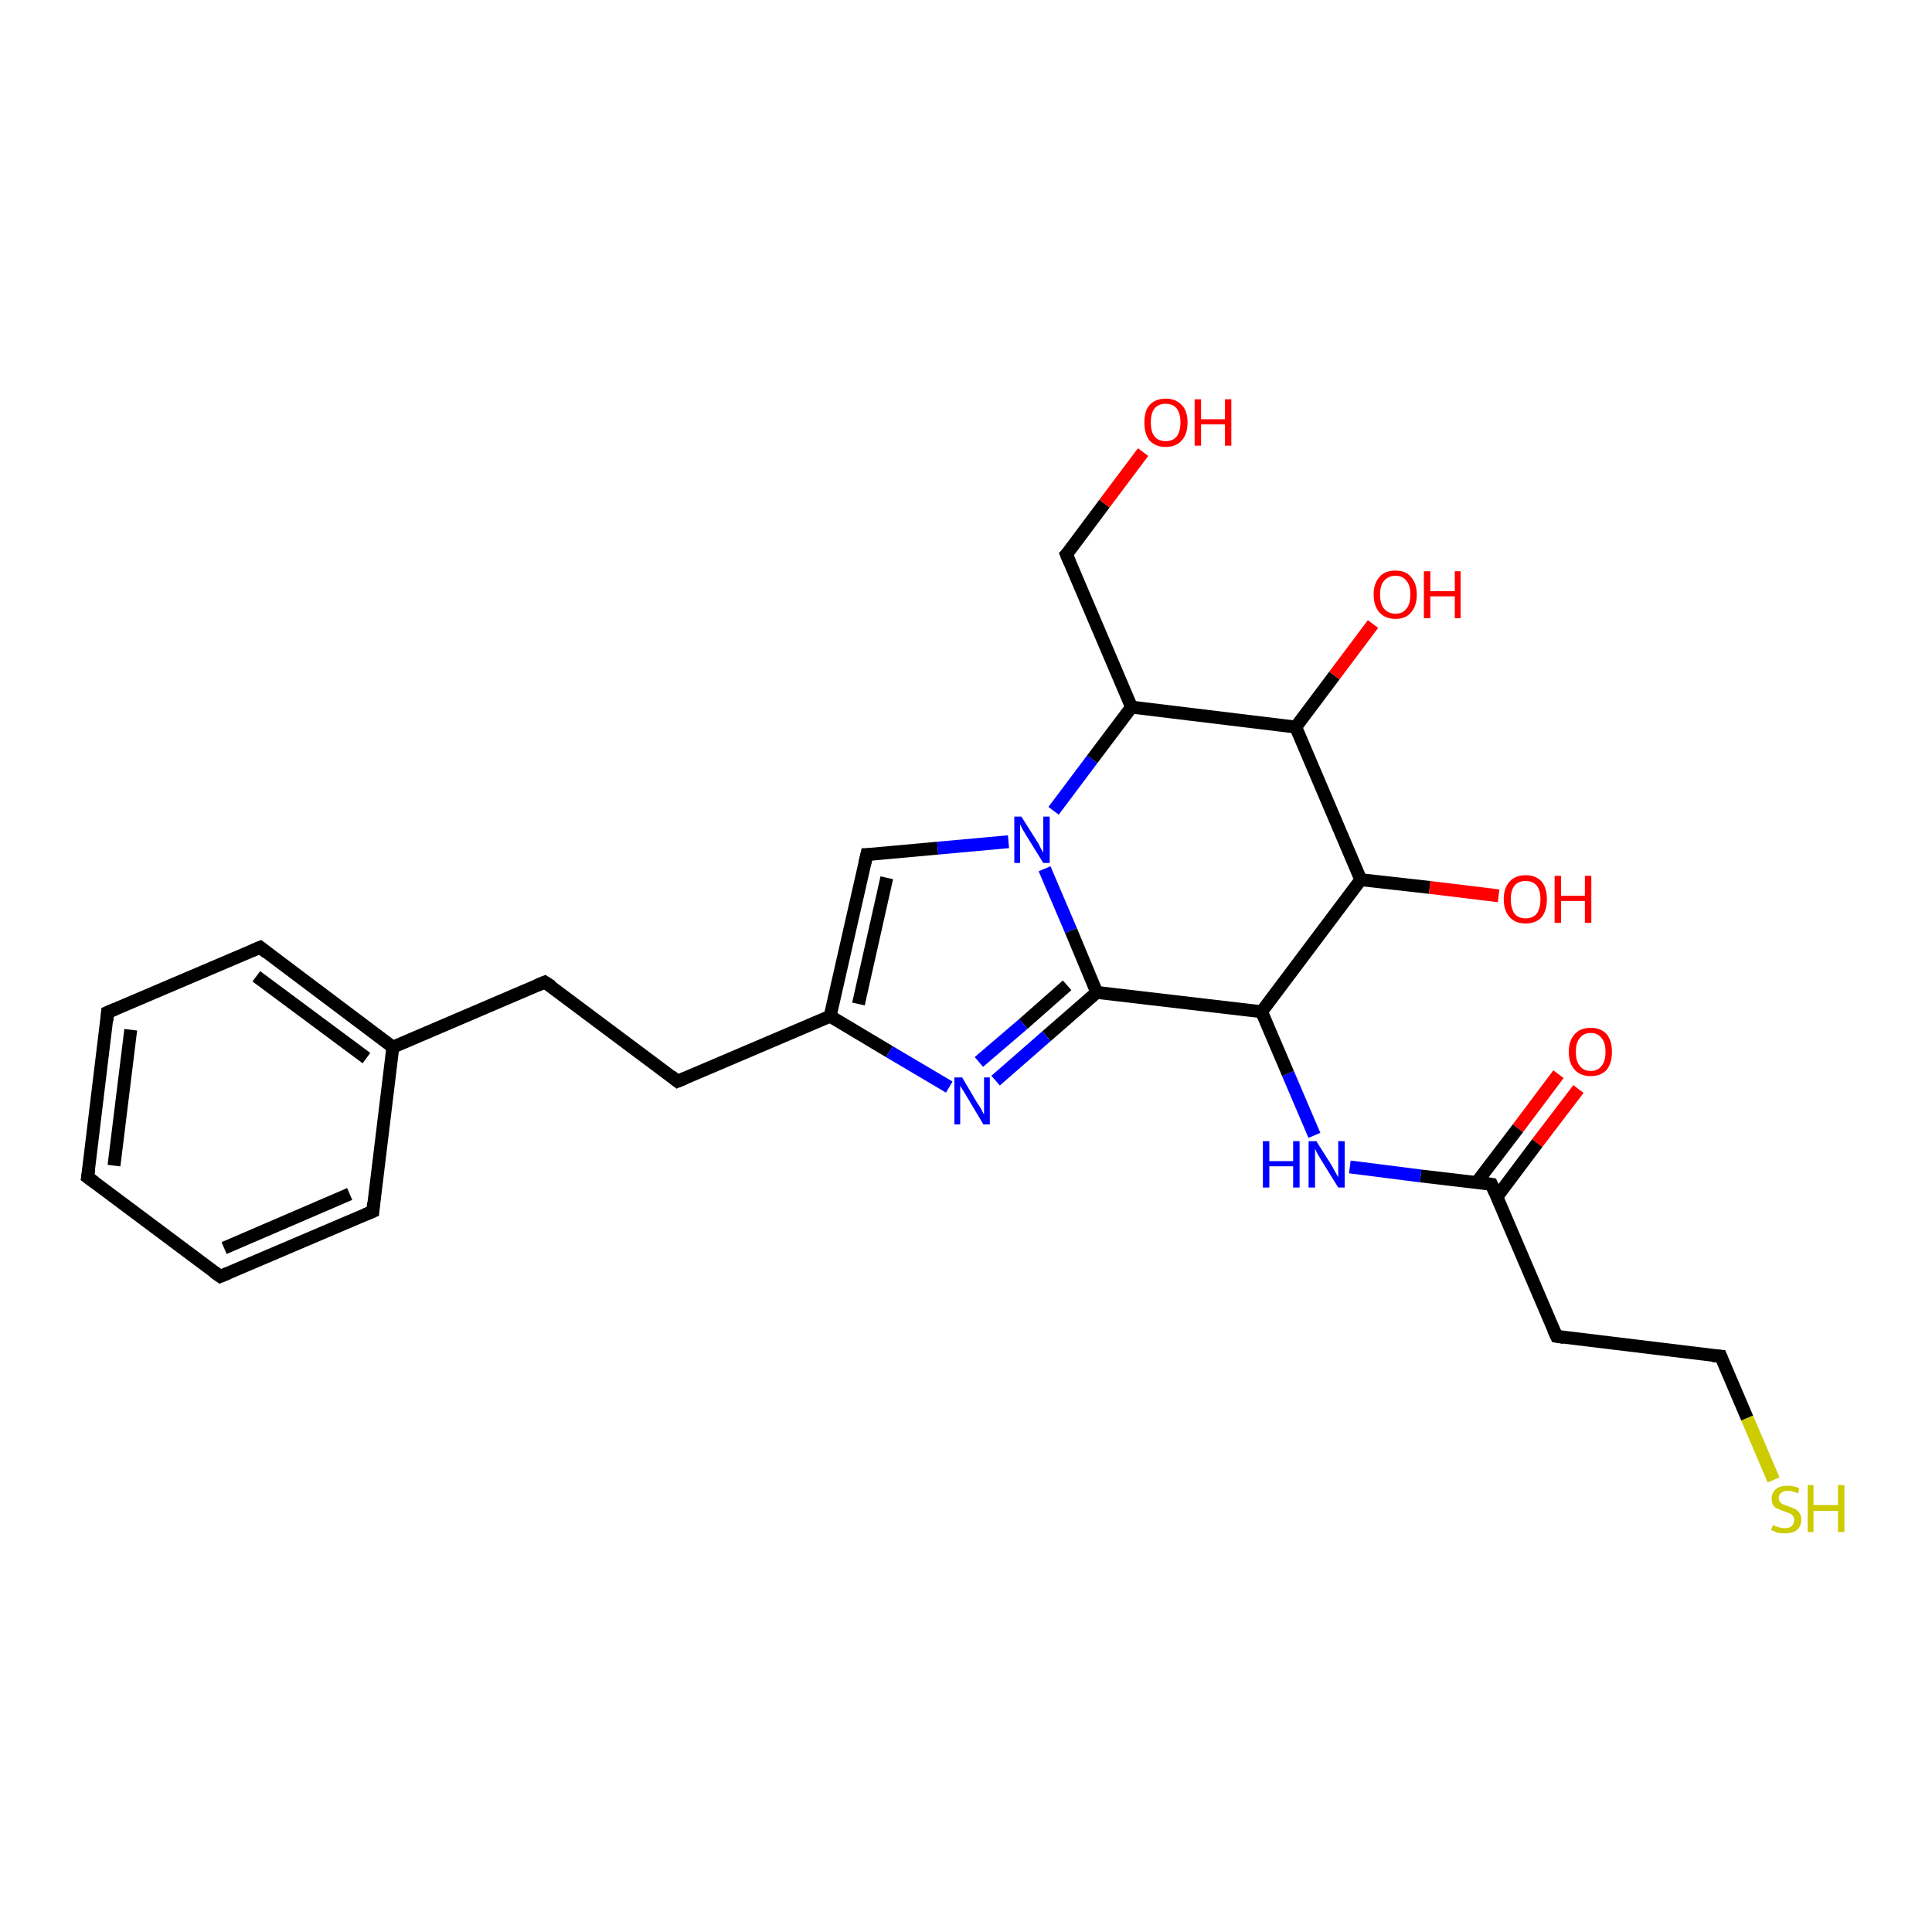 <?xml version='1.0' encoding='iso-8859-1'?>
<svg version='1.1' baseProfile='full'
              xmlns='http://www.w3.org/2000/svg'
                      xmlns:rdkit='http://www.rdkit.org/xml'
                      xmlns:xlink='http://www.w3.org/1999/xlink'
                  xml:space='preserve'
width='300px' height='300px' viewBox='0 0 300 300'>
<!-- END OF HEADER -->
<rect style='opacity:1.0;fill:#FFFFFF;stroke:none' width='300.0' height='300.0' x='0.0' y='0.0'> </rect>
<path class='bond-0 atom-0 atom-1' d='M 245.1,169.1 L 238.7,177.5' style='fill:none;fill-rule:evenodd;stroke:#FF0000;stroke-width:2.0px;stroke-linecap:butt;stroke-linejoin:miter;stroke-opacity:1' />
<path class='bond-0 atom-0 atom-1' d='M 238.7,177.5 L 232.4,185.9' style='fill:none;fill-rule:evenodd;stroke:#000000;stroke-width:2.0px;stroke-linecap:butt;stroke-linejoin:miter;stroke-opacity:1' />
<path class='bond-0 atom-0 atom-1' d='M 242.0,166.8 L 235.7,175.2' style='fill:none;fill-rule:evenodd;stroke:#FF0000;stroke-width:2.0px;stroke-linecap:butt;stroke-linejoin:miter;stroke-opacity:1' />
<path class='bond-0 atom-0 atom-1' d='M 235.7,175.2 L 229.3,183.6' style='fill:none;fill-rule:evenodd;stroke:#000000;stroke-width:2.0px;stroke-linecap:butt;stroke-linejoin:miter;stroke-opacity:1' />
<path class='bond-1 atom-1 atom-2' d='M 231.6,183.9 L 220.6,182.6' style='fill:none;fill-rule:evenodd;stroke:#000000;stroke-width:2.0px;stroke-linecap:butt;stroke-linejoin:miter;stroke-opacity:1' />
<path class='bond-1 atom-1 atom-2' d='M 220.6,182.6 L 209.6,181.2' style='fill:none;fill-rule:evenodd;stroke:#0000FF;stroke-width:2.0px;stroke-linecap:butt;stroke-linejoin:miter;stroke-opacity:1' />
<path class='bond-2 atom-2 atom-3' d='M 204.1,176.3 L 200.0,166.7' style='fill:none;fill-rule:evenodd;stroke:#0000FF;stroke-width:2.0px;stroke-linecap:butt;stroke-linejoin:miter;stroke-opacity:1' />
<path class='bond-2 atom-2 atom-3' d='M 200.0,166.7 L 195.9,157.1' style='fill:none;fill-rule:evenodd;stroke:#000000;stroke-width:2.0px;stroke-linecap:butt;stroke-linejoin:miter;stroke-opacity:1' />
<path class='bond-3 atom-3 atom-4' d='M 195.9,157.1 L 170.3,154.1' style='fill:none;fill-rule:evenodd;stroke:#000000;stroke-width:2.0px;stroke-linecap:butt;stroke-linejoin:miter;stroke-opacity:1' />
<path class='bond-4 atom-4 atom-5' d='M 170.3,154.1 L 162.5,160.9' style='fill:none;fill-rule:evenodd;stroke:#000000;stroke-width:2.0px;stroke-linecap:butt;stroke-linejoin:miter;stroke-opacity:1' />
<path class='bond-4 atom-4 atom-5' d='M 162.5,160.9 L 154.6,167.8' style='fill:none;fill-rule:evenodd;stroke:#0000FF;stroke-width:2.0px;stroke-linecap:butt;stroke-linejoin:miter;stroke-opacity:1' />
<path class='bond-4 atom-4 atom-5' d='M 165.7,153.0 L 158.9,159.0' style='fill:none;fill-rule:evenodd;stroke:#000000;stroke-width:2.0px;stroke-linecap:butt;stroke-linejoin:miter;stroke-opacity:1' />
<path class='bond-4 atom-4 atom-5' d='M 158.9,159.0 L 152.0,164.9' style='fill:none;fill-rule:evenodd;stroke:#0000FF;stroke-width:2.0px;stroke-linecap:butt;stroke-linejoin:miter;stroke-opacity:1' />
<path class='bond-5 atom-5 atom-6' d='M 147.4,168.8 L 138.1,163.3' style='fill:none;fill-rule:evenodd;stroke:#0000FF;stroke-width:2.0px;stroke-linecap:butt;stroke-linejoin:miter;stroke-opacity:1' />
<path class='bond-5 atom-5 atom-6' d='M 138.1,163.3 L 128.9,157.8' style='fill:none;fill-rule:evenodd;stroke:#000000;stroke-width:2.0px;stroke-linecap:butt;stroke-linejoin:miter;stroke-opacity:1' />
<path class='bond-6 atom-6 atom-7' d='M 128.9,157.8 L 134.6,132.7' style='fill:none;fill-rule:evenodd;stroke:#000000;stroke-width:2.0px;stroke-linecap:butt;stroke-linejoin:miter;stroke-opacity:1' />
<path class='bond-6 atom-6 atom-7' d='M 133.3,155.9 L 137.7,136.3' style='fill:none;fill-rule:evenodd;stroke:#000000;stroke-width:2.0px;stroke-linecap:butt;stroke-linejoin:miter;stroke-opacity:1' />
<path class='bond-7 atom-7 atom-8' d='M 134.6,132.7 L 145.6,131.7' style='fill:none;fill-rule:evenodd;stroke:#000000;stroke-width:2.0px;stroke-linecap:butt;stroke-linejoin:miter;stroke-opacity:1' />
<path class='bond-7 atom-7 atom-8' d='M 145.6,131.7 L 156.6,130.7' style='fill:none;fill-rule:evenodd;stroke:#0000FF;stroke-width:2.0px;stroke-linecap:butt;stroke-linejoin:miter;stroke-opacity:1' />
<path class='bond-8 atom-8 atom-9' d='M 163.6,125.9 L 169.6,117.9' style='fill:none;fill-rule:evenodd;stroke:#0000FF;stroke-width:2.0px;stroke-linecap:butt;stroke-linejoin:miter;stroke-opacity:1' />
<path class='bond-8 atom-8 atom-9' d='M 169.6,117.9 L 175.7,109.8' style='fill:none;fill-rule:evenodd;stroke:#000000;stroke-width:2.0px;stroke-linecap:butt;stroke-linejoin:miter;stroke-opacity:1' />
<path class='bond-9 atom-9 atom-10' d='M 175.7,109.8 L 201.2,112.9' style='fill:none;fill-rule:evenodd;stroke:#000000;stroke-width:2.0px;stroke-linecap:butt;stroke-linejoin:miter;stroke-opacity:1' />
<path class='bond-10 atom-10 atom-11' d='M 201.2,112.9 L 207.2,104.9' style='fill:none;fill-rule:evenodd;stroke:#000000;stroke-width:2.0px;stroke-linecap:butt;stroke-linejoin:miter;stroke-opacity:1' />
<path class='bond-10 atom-10 atom-11' d='M 207.2,104.9 L 213.2,96.9' style='fill:none;fill-rule:evenodd;stroke:#FF0000;stroke-width:2.0px;stroke-linecap:butt;stroke-linejoin:miter;stroke-opacity:1' />
<path class='bond-11 atom-10 atom-12' d='M 201.2,112.9 L 211.3,136.6' style='fill:none;fill-rule:evenodd;stroke:#000000;stroke-width:2.0px;stroke-linecap:butt;stroke-linejoin:miter;stroke-opacity:1' />
<path class='bond-12 atom-12 atom-13' d='M 211.3,136.6 L 222.0,137.8' style='fill:none;fill-rule:evenodd;stroke:#000000;stroke-width:2.0px;stroke-linecap:butt;stroke-linejoin:miter;stroke-opacity:1' />
<path class='bond-12 atom-12 atom-13' d='M 222.0,137.8 L 232.7,139.1' style='fill:none;fill-rule:evenodd;stroke:#FF0000;stroke-width:2.0px;stroke-linecap:butt;stroke-linejoin:miter;stroke-opacity:1' />
<path class='bond-13 atom-9 atom-14' d='M 175.7,109.8 L 165.6,86.1' style='fill:none;fill-rule:evenodd;stroke:#000000;stroke-width:2.0px;stroke-linecap:butt;stroke-linejoin:miter;stroke-opacity:1' />
<path class='bond-14 atom-14 atom-15' d='M 165.6,86.1 L 171.5,78.2' style='fill:none;fill-rule:evenodd;stroke:#000000;stroke-width:2.0px;stroke-linecap:butt;stroke-linejoin:miter;stroke-opacity:1' />
<path class='bond-14 atom-14 atom-15' d='M 171.5,78.2 L 177.5,70.2' style='fill:none;fill-rule:evenodd;stroke:#FF0000;stroke-width:2.0px;stroke-linecap:butt;stroke-linejoin:miter;stroke-opacity:1' />
<path class='bond-15 atom-6 atom-16' d='M 128.9,157.8 L 105.2,167.9' style='fill:none;fill-rule:evenodd;stroke:#000000;stroke-width:2.0px;stroke-linecap:butt;stroke-linejoin:miter;stroke-opacity:1' />
<path class='bond-16 atom-16 atom-17' d='M 105.2,167.9 L 84.6,152.5' style='fill:none;fill-rule:evenodd;stroke:#000000;stroke-width:2.0px;stroke-linecap:butt;stroke-linejoin:miter;stroke-opacity:1' />
<path class='bond-17 atom-17 atom-18' d='M 84.6,152.5 L 61.0,162.6' style='fill:none;fill-rule:evenodd;stroke:#000000;stroke-width:2.0px;stroke-linecap:butt;stroke-linejoin:miter;stroke-opacity:1' />
<path class='bond-18 atom-18 atom-19' d='M 61.0,162.6 L 40.4,147.1' style='fill:none;fill-rule:evenodd;stroke:#000000;stroke-width:2.0px;stroke-linecap:butt;stroke-linejoin:miter;stroke-opacity:1' />
<path class='bond-18 atom-18 atom-19' d='M 56.9,164.3 L 39.8,151.6' style='fill:none;fill-rule:evenodd;stroke:#000000;stroke-width:2.0px;stroke-linecap:butt;stroke-linejoin:miter;stroke-opacity:1' />
<path class='bond-19 atom-19 atom-20' d='M 40.4,147.1 L 16.7,157.2' style='fill:none;fill-rule:evenodd;stroke:#000000;stroke-width:2.0px;stroke-linecap:butt;stroke-linejoin:miter;stroke-opacity:1' />
<path class='bond-20 atom-20 atom-21' d='M 16.7,157.2 L 13.6,182.8' style='fill:none;fill-rule:evenodd;stroke:#000000;stroke-width:2.0px;stroke-linecap:butt;stroke-linejoin:miter;stroke-opacity:1' />
<path class='bond-20 atom-20 atom-21' d='M 20.3,159.9 L 17.7,181.0' style='fill:none;fill-rule:evenodd;stroke:#000000;stroke-width:2.0px;stroke-linecap:butt;stroke-linejoin:miter;stroke-opacity:1' />
<path class='bond-21 atom-21 atom-22' d='M 13.6,182.8 L 34.2,198.2' style='fill:none;fill-rule:evenodd;stroke:#000000;stroke-width:2.0px;stroke-linecap:butt;stroke-linejoin:miter;stroke-opacity:1' />
<path class='bond-22 atom-22 atom-23' d='M 34.2,198.2 L 57.9,188.1' style='fill:none;fill-rule:evenodd;stroke:#000000;stroke-width:2.0px;stroke-linecap:butt;stroke-linejoin:miter;stroke-opacity:1' />
<path class='bond-22 atom-22 atom-23' d='M 34.8,193.8 L 54.3,185.4' style='fill:none;fill-rule:evenodd;stroke:#000000;stroke-width:2.0px;stroke-linecap:butt;stroke-linejoin:miter;stroke-opacity:1' />
<path class='bond-23 atom-1 atom-24' d='M 231.6,183.9 L 241.7,207.5' style='fill:none;fill-rule:evenodd;stroke:#000000;stroke-width:2.0px;stroke-linecap:butt;stroke-linejoin:miter;stroke-opacity:1' />
<path class='bond-24 atom-24 atom-25' d='M 241.7,207.5 L 267.2,210.6' style='fill:none;fill-rule:evenodd;stroke:#000000;stroke-width:2.0px;stroke-linecap:butt;stroke-linejoin:miter;stroke-opacity:1' />
<path class='bond-25 atom-25 atom-26' d='M 267.2,210.6 L 271.3,220.2' style='fill:none;fill-rule:evenodd;stroke:#000000;stroke-width:2.0px;stroke-linecap:butt;stroke-linejoin:miter;stroke-opacity:1' />
<path class='bond-25 atom-25 atom-26' d='M 271.3,220.2 L 275.4,229.8' style='fill:none;fill-rule:evenodd;stroke:#CCCC00;stroke-width:2.0px;stroke-linecap:butt;stroke-linejoin:miter;stroke-opacity:1' />
<path class='bond-26 atom-8 atom-4' d='M 162.2,134.9 L 166.3,144.5' style='fill:none;fill-rule:evenodd;stroke:#0000FF;stroke-width:2.0px;stroke-linecap:butt;stroke-linejoin:miter;stroke-opacity:1' />
<path class='bond-26 atom-8 atom-4' d='M 166.3,144.5 L 170.3,154.1' style='fill:none;fill-rule:evenodd;stroke:#000000;stroke-width:2.0px;stroke-linecap:butt;stroke-linejoin:miter;stroke-opacity:1' />
<path class='bond-27 atom-12 atom-3' d='M 211.3,136.6 L 195.9,157.1' style='fill:none;fill-rule:evenodd;stroke:#000000;stroke-width:2.0px;stroke-linecap:butt;stroke-linejoin:miter;stroke-opacity:1' />
<path class='bond-28 atom-23 atom-18' d='M 57.9,188.1 L 61.0,162.6' style='fill:none;fill-rule:evenodd;stroke:#000000;stroke-width:2.0px;stroke-linecap:butt;stroke-linejoin:miter;stroke-opacity:1' />
<path d='M 231.0,183.8 L 231.6,183.9 L 232.1,185.1' style='fill:none;stroke:#000000;stroke-width:2.0px;stroke-linecap:butt;stroke-linejoin:miter;stroke-opacity:1;' />
<path d='M 134.3,134.0 L 134.6,132.7 L 135.2,132.7' style='fill:none;stroke:#000000;stroke-width:2.0px;stroke-linecap:butt;stroke-linejoin:miter;stroke-opacity:1;' />
<path d='M 166.1,87.3 L 165.6,86.1 L 165.9,85.8' style='fill:none;stroke:#000000;stroke-width:2.0px;stroke-linecap:butt;stroke-linejoin:miter;stroke-opacity:1;' />
<path d='M 106.4,167.4 L 105.2,167.9 L 104.2,167.1' style='fill:none;stroke:#000000;stroke-width:2.0px;stroke-linecap:butt;stroke-linejoin:miter;stroke-opacity:1;' />
<path d='M 85.7,153.2 L 84.6,152.5 L 83.4,153.0' style='fill:none;stroke:#000000;stroke-width:2.0px;stroke-linecap:butt;stroke-linejoin:miter;stroke-opacity:1;' />
<path d='M 41.4,147.9 L 40.4,147.1 L 39.2,147.6' style='fill:none;stroke:#000000;stroke-width:2.0px;stroke-linecap:butt;stroke-linejoin:miter;stroke-opacity:1;' />
<path d='M 17.9,156.7 L 16.7,157.2 L 16.6,158.5' style='fill:none;stroke:#000000;stroke-width:2.0px;stroke-linecap:butt;stroke-linejoin:miter;stroke-opacity:1;' />
<path d='M 13.8,181.5 L 13.6,182.8 L 14.7,183.6' style='fill:none;stroke:#000000;stroke-width:2.0px;stroke-linecap:butt;stroke-linejoin:miter;stroke-opacity:1;' />
<path d='M 33.2,197.5 L 34.2,198.2 L 35.4,197.7' style='fill:none;stroke:#000000;stroke-width:2.0px;stroke-linecap:butt;stroke-linejoin:miter;stroke-opacity:1;' />
<path d='M 56.7,188.6 L 57.9,188.1 L 58.0,186.8' style='fill:none;stroke:#000000;stroke-width:2.0px;stroke-linecap:butt;stroke-linejoin:miter;stroke-opacity:1;' />
<path d='M 241.2,206.4 L 241.7,207.5 L 242.9,207.7' style='fill:none;stroke:#000000;stroke-width:2.0px;stroke-linecap:butt;stroke-linejoin:miter;stroke-opacity:1;' />
<path d='M 265.9,210.5 L 267.2,210.6 L 267.4,211.1' style='fill:none;stroke:#000000;stroke-width:2.0px;stroke-linecap:butt;stroke-linejoin:miter;stroke-opacity:1;' />
<path class='atom-0' d='M 243.6 163.3
Q 243.6 161.6, 244.5 160.6
Q 245.4 159.6, 247.0 159.6
Q 248.6 159.6, 249.5 160.6
Q 250.3 161.6, 250.3 163.3
Q 250.3 165.1, 249.5 166.1
Q 248.6 167.1, 247.0 167.1
Q 245.4 167.1, 244.5 166.1
Q 243.6 165.1, 243.6 163.3
M 247.0 166.3
Q 248.1 166.3, 248.7 165.5
Q 249.3 164.8, 249.3 163.3
Q 249.3 161.9, 248.7 161.2
Q 248.1 160.4, 247.0 160.4
Q 245.9 160.4, 245.3 161.2
Q 244.7 161.9, 244.7 163.3
Q 244.7 164.8, 245.3 165.5
Q 245.9 166.3, 247.0 166.3
' fill='#FF0000'/>
<path class='atom-2' d='M 196.1 177.2
L 197.1 177.2
L 197.1 180.3
L 200.8 180.3
L 200.8 177.2
L 201.8 177.2
L 201.8 184.4
L 200.8 184.4
L 200.8 181.1
L 197.1 181.1
L 197.1 184.4
L 196.1 184.4
L 196.1 177.2
' fill='#0000FF'/>
<path class='atom-2' d='M 204.4 177.2
L 206.8 181.0
Q 207.0 181.4, 207.4 182.1
Q 207.8 182.8, 207.8 182.8
L 207.8 177.2
L 208.8 177.2
L 208.8 184.4
L 207.8 184.4
L 205.2 180.2
Q 204.9 179.7, 204.6 179.2
Q 204.3 178.6, 204.2 178.4
L 204.2 184.4
L 203.2 184.4
L 203.2 177.2
L 204.4 177.2
' fill='#0000FF'/>
<path class='atom-5' d='M 149.4 167.3
L 151.7 171.2
Q 152.0 171.6, 152.4 172.3
Q 152.7 173.0, 152.8 173.0
L 152.8 167.3
L 153.7 167.3
L 153.7 174.6
L 152.7 174.6
L 150.2 170.4
Q 149.9 169.9, 149.6 169.4
Q 149.2 168.8, 149.1 168.6
L 149.1 174.6
L 148.2 174.6
L 148.2 167.3
L 149.4 167.3
' fill='#0000FF'/>
<path class='atom-8' d='M 158.6 126.8
L 161.0 130.6
Q 161.3 131.0, 161.6 131.7
Q 162.0 132.4, 162.0 132.4
L 162.0 126.8
L 163.0 126.8
L 163.0 134.0
L 162.0 134.0
L 159.4 129.8
Q 159.1 129.3, 158.8 128.8
Q 158.5 128.2, 158.4 128.0
L 158.4 134.0
L 157.5 134.0
L 157.5 126.8
L 158.6 126.8
' fill='#0000FF'/>
<path class='atom-11' d='M 213.3 92.3
Q 213.3 90.6, 214.2 89.6
Q 215.0 88.6, 216.7 88.6
Q 218.3 88.6, 219.1 89.6
Q 220.0 90.6, 220.0 92.3
Q 220.0 94.1, 219.1 95.1
Q 218.3 96.1, 216.7 96.1
Q 215.1 96.1, 214.2 95.1
Q 213.3 94.1, 213.3 92.3
M 216.7 95.3
Q 217.8 95.3, 218.4 94.5
Q 219.0 93.8, 219.0 92.3
Q 219.0 90.9, 218.4 90.2
Q 217.8 89.4, 216.7 89.4
Q 215.6 89.4, 214.9 90.2
Q 214.3 90.9, 214.3 92.3
Q 214.3 93.8, 214.9 94.5
Q 215.6 95.3, 216.7 95.3
' fill='#FF0000'/>
<path class='atom-11' d='M 221.1 88.7
L 222.1 88.7
L 222.1 91.8
L 225.9 91.8
L 225.9 88.7
L 226.8 88.7
L 226.8 96.0
L 225.9 96.0
L 225.9 92.6
L 222.1 92.6
L 222.1 96.0
L 221.1 96.0
L 221.1 88.7
' fill='#FF0000'/>
<path class='atom-13' d='M 233.5 139.6
Q 233.5 137.9, 234.4 136.9
Q 235.3 135.9, 236.9 135.9
Q 238.5 135.9, 239.4 136.9
Q 240.2 137.9, 240.2 139.6
Q 240.2 141.4, 239.4 142.4
Q 238.5 143.4, 236.9 143.4
Q 235.3 143.4, 234.4 142.4
Q 233.5 141.4, 233.5 139.6
M 236.9 142.6
Q 238.0 142.6, 238.6 141.9
Q 239.2 141.1, 239.2 139.6
Q 239.2 138.2, 238.6 137.5
Q 238.0 136.8, 236.9 136.8
Q 235.8 136.8, 235.2 137.5
Q 234.6 138.2, 234.6 139.6
Q 234.6 141.1, 235.2 141.9
Q 235.8 142.6, 236.9 142.6
' fill='#FF0000'/>
<path class='atom-13' d='M 241.4 136.0
L 242.4 136.0
L 242.4 139.1
L 246.1 139.1
L 246.1 136.0
L 247.1 136.0
L 247.1 143.3
L 246.1 143.3
L 246.1 139.9
L 242.4 139.9
L 242.4 143.3
L 241.4 143.3
L 241.4 136.0
' fill='#FF0000'/>
<path class='atom-15' d='M 177.7 65.6
Q 177.7 63.8, 178.5 62.9
Q 179.4 61.9, 181.0 61.9
Q 182.6 61.9, 183.5 62.9
Q 184.4 63.8, 184.4 65.6
Q 184.4 67.4, 183.5 68.4
Q 182.6 69.4, 181.0 69.4
Q 179.4 69.4, 178.5 68.4
Q 177.7 67.4, 177.7 65.6
M 181.0 68.5
Q 182.1 68.5, 182.7 67.8
Q 183.3 67.0, 183.3 65.6
Q 183.3 64.2, 182.7 63.4
Q 182.1 62.7, 181.0 62.7
Q 179.9 62.7, 179.3 63.4
Q 178.7 64.1, 178.7 65.6
Q 178.7 67.1, 179.3 67.8
Q 179.9 68.5, 181.0 68.5
' fill='#FF0000'/>
<path class='atom-15' d='M 185.5 62.0
L 186.5 62.0
L 186.5 65.1
L 190.2 65.1
L 190.2 62.0
L 191.2 62.0
L 191.2 69.2
L 190.2 69.2
L 190.2 65.9
L 186.5 65.9
L 186.5 69.2
L 185.5 69.2
L 185.5 62.0
' fill='#FF0000'/>
<path class='atom-26' d='M 275.3 236.8
Q 275.3 236.8, 275.7 237.0
Q 276.0 237.1, 276.4 237.2
Q 276.8 237.3, 277.1 237.3
Q 277.8 237.3, 278.2 237.0
Q 278.6 236.6, 278.6 236.0
Q 278.6 235.6, 278.4 235.4
Q 278.2 235.1, 277.9 235.0
Q 277.6 234.9, 277.1 234.7
Q 276.5 234.5, 276.1 234.3
Q 275.7 234.2, 275.4 233.8
Q 275.1 233.4, 275.1 232.7
Q 275.1 231.8, 275.8 231.2
Q 276.4 230.7, 277.6 230.7
Q 278.5 230.7, 279.4 231.1
L 279.2 231.9
Q 278.3 231.5, 277.7 231.5
Q 276.9 231.5, 276.6 231.8
Q 276.2 232.1, 276.2 232.6
Q 276.2 233.0, 276.4 233.2
Q 276.6 233.5, 276.9 233.6
Q 277.2 233.7, 277.7 233.9
Q 278.3 234.1, 278.7 234.3
Q 279.1 234.5, 279.4 234.9
Q 279.7 235.3, 279.7 236.0
Q 279.7 237.0, 279.0 237.6
Q 278.3 238.1, 277.2 238.1
Q 276.5 238.1, 276.0 238.0
Q 275.6 237.8, 275.0 237.6
L 275.3 236.8
' fill='#CCCC00'/>
<path class='atom-26' d='M 280.7 230.6
L 281.6 230.6
L 281.6 233.7
L 285.4 233.7
L 285.4 230.6
L 286.4 230.6
L 286.4 237.9
L 285.4 237.9
L 285.4 234.6
L 281.6 234.6
L 281.6 237.9
L 280.7 237.9
L 280.7 230.6
' fill='#CCCC00'/>
</svg>

